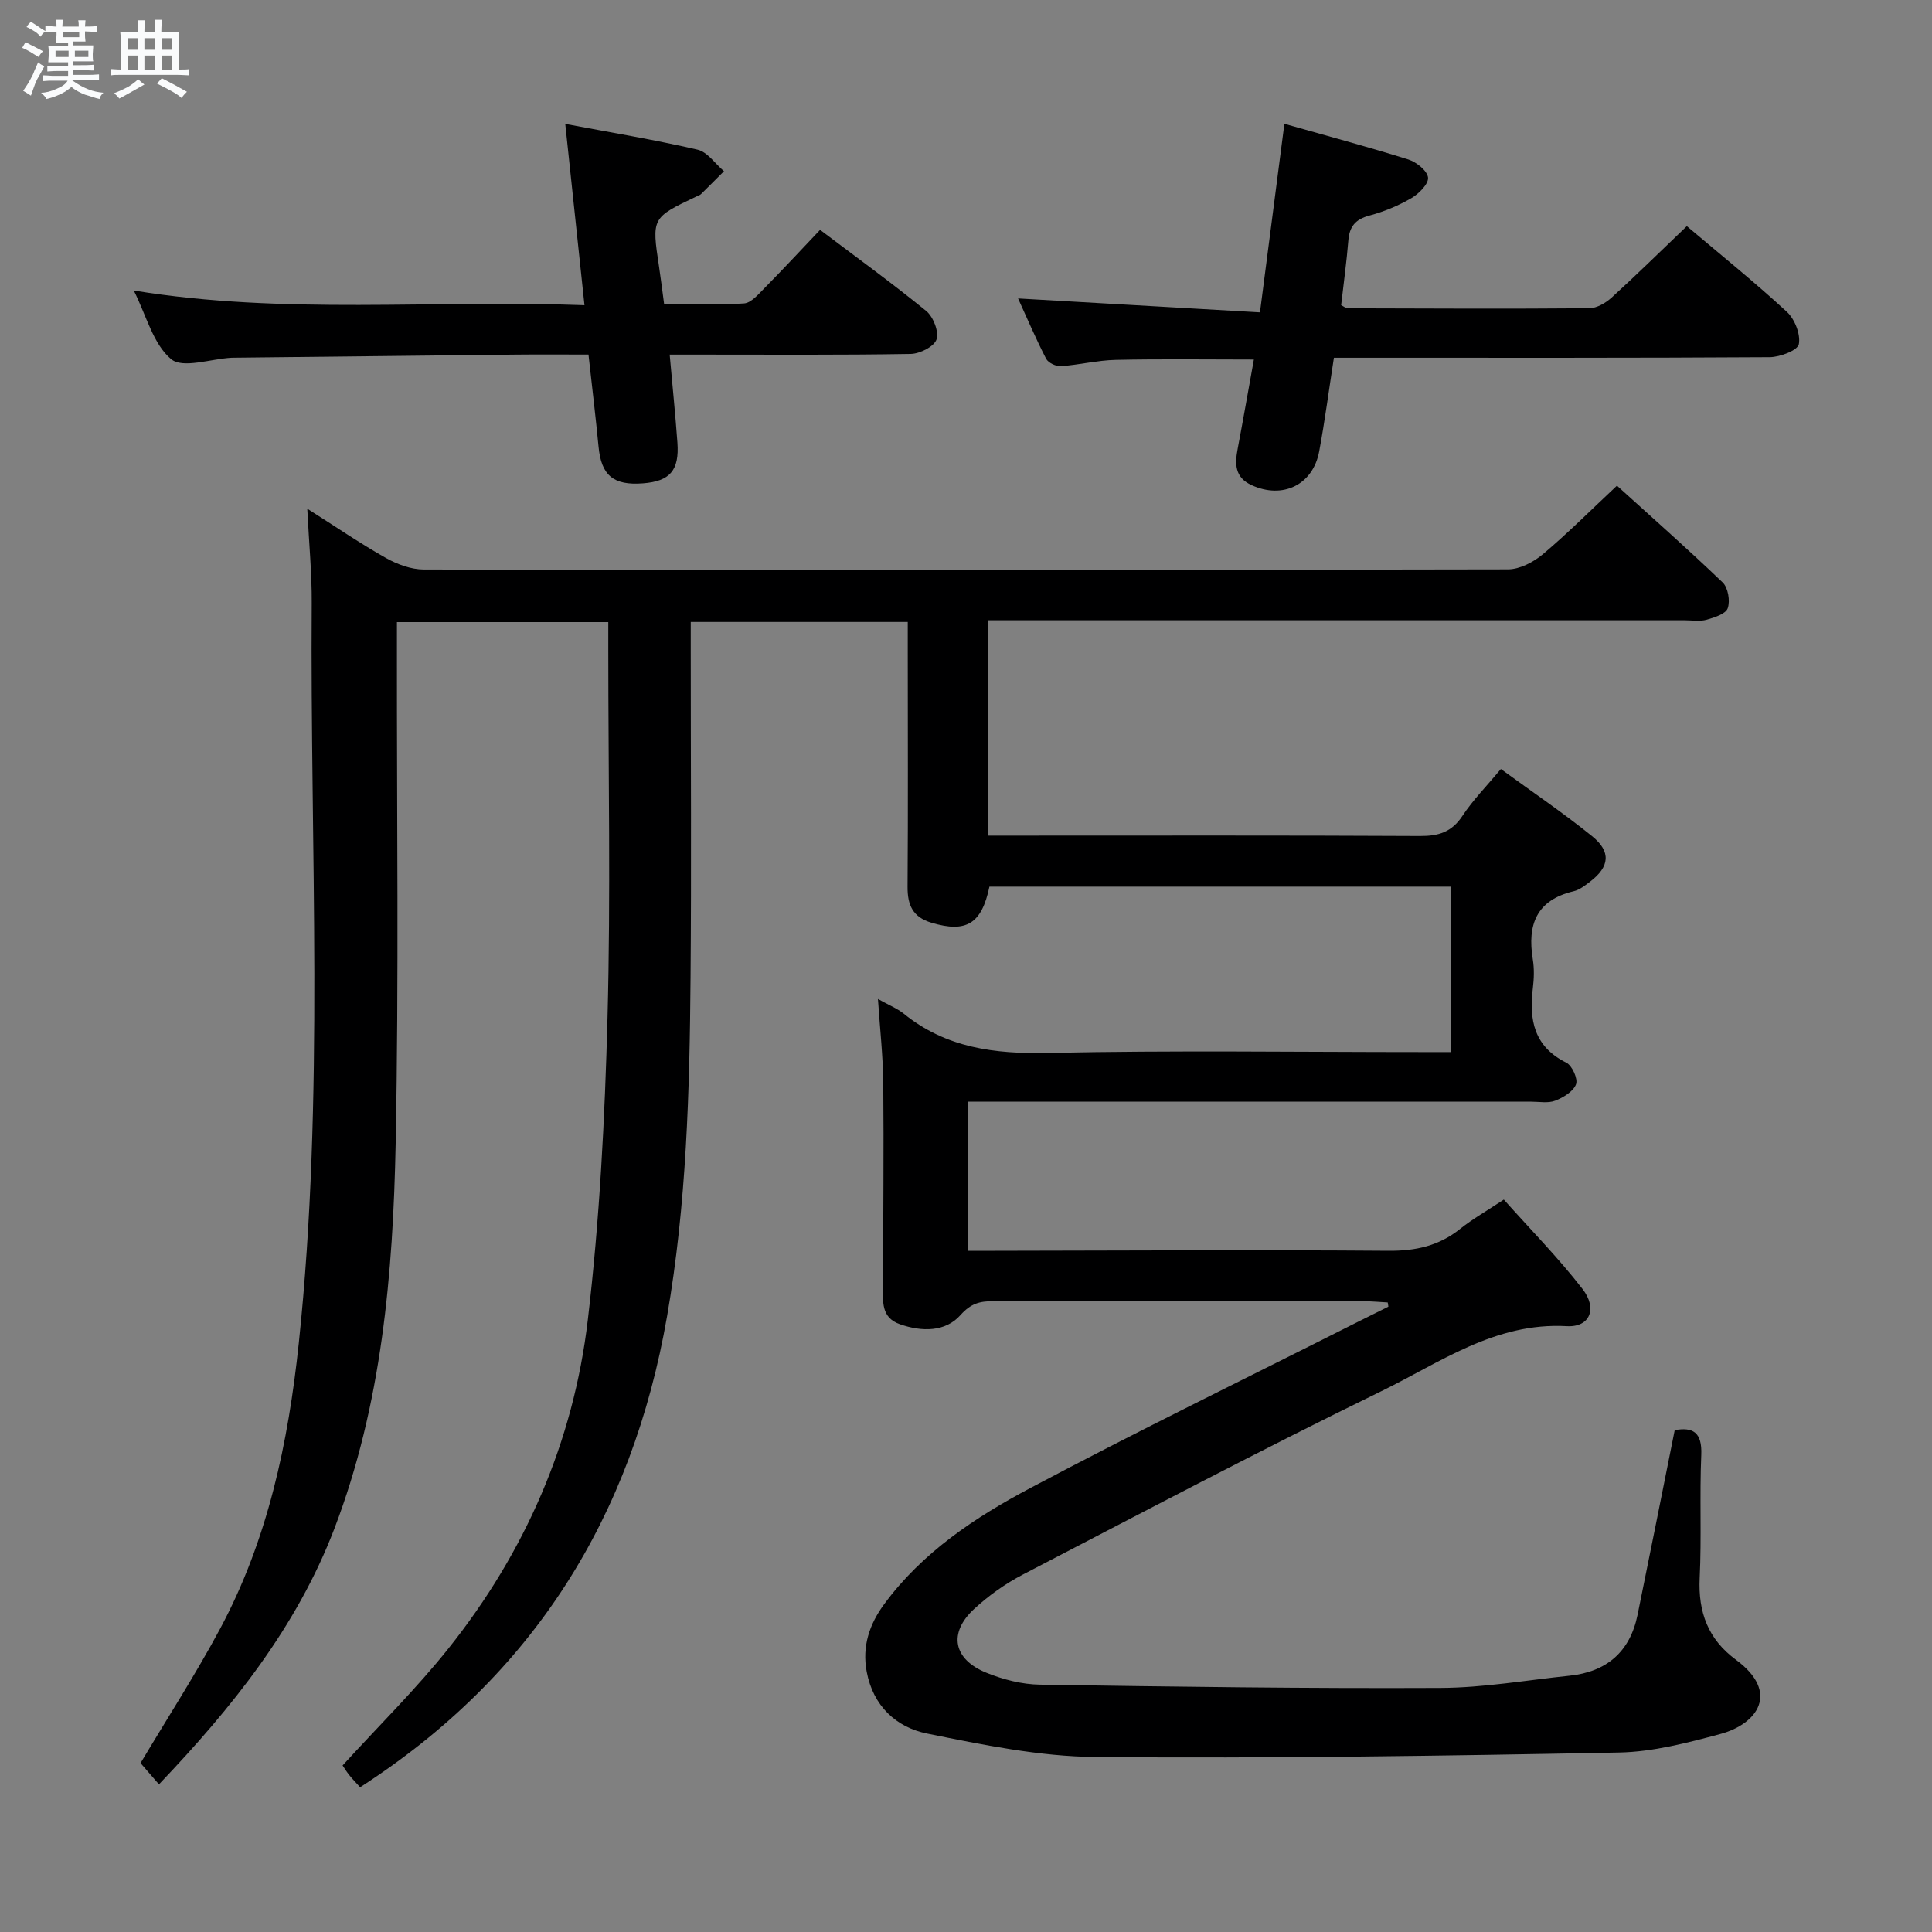 <svg enable-background="new 0 0 400 400" viewBox="0 0 400 400" xmlns="http://www.w3.org/2000/svg"><rect x="0" y="0" width="400" height="400" fill="#808080" stroke="none"/><path d="m6.8 9.5c.6.3 1.3.7 2.1 1.1-.4.4-.7.8-.9 1.2-.7-.4-1.3-.8-1.8-1.1s-1.1-.6-1.6-.8c.2-.4.5-.8.7-1.2.4.2.8.5 1.5.8zm.9 6.9c-.3.6-.5 1.1-.7 1.7s-.4 1.1-.6 1.7c-.6-.4-1.1-.7-1.6-1 .7-1 1.2-1.8 1.5-2.4.3-.5.6-1.1.8-1.7.3-.6.5-1.2.8-1.8.3.3.8.6 1.3.8-.7 1.3-1.2 2.2-1.5 2.7zm.1-11c.4.3 1 .7 1.7 1.1-.5.2-.8.6-1.1 1.1-.5-.6-1-1-1.4-1.2s-.9-.6-1.5-.8c.2-.4.5-.7.9-1.1.5.3.9.6 1.4.9zm10.5 13.1c1 .4 2 .6 3.1.7-.4.4-.7.8-.8 1.3-.9-.2-1.9-.6-3-.9-1-.4-2-.9-2.8-1.6-.5.4-1.1.9-1.9 1.3s-1.9.9-3.3 1.2c-.1-.3-.5-.8-1.1-1.3 1 0 2.1-.3 3.2-.8 1.2-.5 1.9-1 2.3-1.7h-3.2c-.4 0-1 0-2 .1v-1.2c1 0 1.7.1 2 .1h3.3v-1h-2.3c-.2 0-.9 0-2 .1v-1.2c1.2 0 1.9.1 2 .1h2.3v-.8h-4.1c0-.7.1-1.2.1-1.6 0-.5 0-1.1-.1-1.8h4.1v-.7h-2.5c0-.6.1-1.1.1-1.6v-.6h-.5c-.4 0-1 0-1.8.1v-1.3c1.2 0 1.9.1 2.1.1h.2c0-.3 0-.8-.1-1.4h1.4c0 .6-.1 1-.1 1.4h3.4c0-.4 0-.8-.1-1.3h1.5c0 .4-.1.9-.1 1.3.7 0 1.5 0 2.5-.1v1.2c-1 0-1.8-.1-2.5-.1v.6c0 .3 0 .8.1 1.5h-2.5v.8h4.1c0 .7-.1 1.3-.1 1.8s0 1 .1 1.5h-4.1v.8h1.4c.8 0 1.8 0 2.9-.1v1.2c-1 0-1.9-.1-2.8-.1h-1.5v1h3.2c.3 0 1 0 2.1-.1v1.2c-1.1 0-1.8-.1-2.1-.1h-3.4l-.1.1c1.4 1 2.4 1.5 3.4 1.9zm-4.1-6.7v-1.3h-2.7v1.3zm2.2-4.1v-1.1h-3.4v1.1zm1.9 4.1v-1.3h-2.8v1.3z" fill="#fafbfc"/><path d="m37 6.7v2.3 5.4c1 0 1.8 0 2.2-.1v1.3c-.6 0-1.5-.1-2.5-.1h-11.9c-.7 0-1.3 0-1.8.1v-1.3c.5 0 1.1.1 2 .1v-5.2c0-1 0-1.8-.1-2.5h3.7c0-1.3 0-2.1-.1-2.5h1.5c0 .4-.1 1.3-.1 2.5h2.2c0-1.2 0-2.1-.1-2.6h1.5c0 .4-.1 1.3-.1 2.6zm-12.3 13.7c-.3-.4-.7-.8-1.1-1.1 1.1-.4 2.1-.9 2.9-1.3.8-.5 1.5-1 2.1-1.6.4.4.9.8 1.3 1.1-2.5 1.4-4.2 2.4-5.2 2.9zm3.9-10.1v-2.4h-2.2v2.4zm0 4.1v-2.9h-2.2v2.9zm3.5-4.1v-2.4h-2.2v2.4zm0 4.1v-2.9h-2.2v2.9zm.4 2.9 1-1.1c.6.3 1.4.7 2.5 1.3s2 1.1 2.7 1.5c-.4.4-.8.8-1.1 1.3-.8-.8-2.5-1.7-5.1-3zm3.1-7v-2.4h-2.1v2.4zm0 4.1v-2.9h-2.1v2.9z" fill="#fafbfc"/><g fill="#000001"><path d="m287.31 269.66c-1.58-.08-3.17-.24-4.75-.24-25.66-.02-51.33 0-76.99-.02-2.69 0-4.56.45-6.71 2.87-3.12 3.52-8 3.49-12.54 1.9-3.97-1.39-3.5-4.77-3.5-7.93.03-14 .18-27.99.05-41.99-.05-5.57-.68-11.14-1.1-17.42 2.24 1.26 3.96 1.93 5.33 3.03 8.78 7.12 18.83 8.37 29.86 8.14 25.82-.56 51.66-.18 77.49-.18h5.92c0-11.47 0-22.68 0-34.25-31.85 0-63.73 0-95.52 0-1.62 7.77-4.84 9.6-11.98 7.48-3.9-1.16-5-3.66-4.97-7.48.12-16.33.04-32.66.04-48.99 0-1.82 0-3.63 0-5.81-15.07 0-29.8 0-44.93 0v5.67c0 22.66.15 45.33-.04 67.99-.19 23.45-.82 46.9-4.86 70.08-7.21 41.45-27.61 74.36-63.55 97.52-.79-.87-1.57-1.66-2.25-2.52-.61-.76-1.11-1.6-1.38-1.99 7.51-8.24 15.23-15.83 21.93-24.24 15.88-19.93 25.87-42.77 28.84-68.01 2.45-20.76 3.53-41.73 4.08-62.64.67-25.31.16-50.66.16-75.99 0-1.82 0-3.64 0-5.84-14.54 0-28.77 0-43.76 0v5.86c-.04 33.99.41 68-.26 101.98-.54 27.1-2.87 54.15-12.68 79.82-7.79 20.4-21.18 37.08-36.33 52.97-1.56-1.81-2.83-3.27-3.81-4.4 5.63-9.45 11.41-18.39 16.43-27.74 9.9-18.45 14.16-38.59 16.33-59.19 5.37-51 2.32-102.16 2.68-153.25.04-6.11-.56-12.23-.92-19.53 6.01 3.81 11.03 7.25 16.31 10.22 2.33 1.31 5.19 2.36 7.81 2.37 74.82.12 149.65.13 224.47-.03 2.43-.01 5.27-1.49 7.21-3.12 5.19-4.37 9.99-9.19 15.35-14.21 6.99 6.34 14.59 13.04 21.89 20.04 1.12 1.08 1.58 3.81 1.05 5.33-.41 1.19-2.76 1.93-4.38 2.39-1.39.39-2.98.11-4.48.11-45.99 0-91.99 0-137.98 0-1.97 0-3.94 0-6.31 0v44.59h5.46c28 0 55.99-.07 83.99.08 3.83.02 6.55-.81 8.76-4.15 2.18-3.3 5.02-6.18 7.97-9.72 6.39 4.66 12.84 9.03 18.88 13.9 4 3.22 3.63 6.34-.4 9.41-1.05.8-2.19 1.71-3.43 2-7.71 1.83-9.61 6.94-8.44 14.09.32 1.95.25 4.02.01 5.99-.81 6.57.25 12.08 6.92 15.4 1.21.6 2.45 3.35 2.02 4.48-.56 1.49-2.62 2.73-4.3 3.39-1.46.57-3.29.21-4.95.21-36.83.01-73.66 0-110.49 0-1.95 0-3.91 0-6.12 0v30.87h5.58c27.16-.04 54.33-.21 81.49 0 5.61.04 10.4-1.02 14.78-4.52 2.59-2.07 5.5-3.72 9.06-6.08 5.46 6.13 11.27 12.02 16.3 18.52 3.12 4.03 1.54 7.96-3.25 7.69-14.86-.84-26.29 7.56-38.48 13.5-24.94 12.16-49.49 25.12-74.12 37.91-3.65 1.9-7.13 4.37-10.15 7.17-5.35 4.97-4.29 10.41 2.58 13.18 3.48 1.41 7.37 2.41 11.1 2.46 27.63.43 55.26.81 82.89.68 8.92-.04 17.83-1.61 26.73-2.53 7.68-.8 12.51-4.93 14.08-12.56 2.59-12.65 5.1-25.32 7.7-38.28 3.74-.68 5.7.4 5.5 5.13-.37 8.48.08 17.01-.33 25.49-.34 7.08 1.76 12.69 7.51 16.92 9.16 6.75 4.45 13.3-3.21 15.36-6.85 1.84-13.95 3.7-20.97 3.84-36.12.69-72.26 1.25-108.38.93-11.65-.1-23.38-2.53-34.88-4.85-6.41-1.29-11.19-5.69-12.53-12.8-1-5.29.59-9.88 3.63-14.01 7.9-10.72 18.81-17.96 30.25-24.03 22.16-11.76 44.73-22.75 67.13-34.06 2.33-1.17 4.67-2.33 7-3.49-.03-.3-.09-.58-.14-.87z"/><path d="m349.24 46.82c6.87 5.81 13.99 11.55 20.71 17.74 1.63 1.5 2.87 4.65 2.48 6.7-.24 1.27-3.88 2.67-6.01 2.69-28.16.18-56.33.12-84.49.12-1.81 0-3.62 0-5.76 0-1.04 6.69-1.87 13.08-3.05 19.4-1.3 6.94-7.56 9.92-13.98 6.98-3.53-1.61-3.49-4.4-2.89-7.56 1.14-6.02 2.19-12.05 3.35-18.45-9.77 0-19.19-.14-28.6.07-3.79.08-7.56 1.04-11.36 1.3-1.01.07-2.61-.69-3.05-1.53-2.12-4.11-3.93-8.37-5.81-12.49 16.6.96 32.93 1.9 50.08 2.88 1.73-13.31 3.35-25.86 5.06-39.04 8.92 2.53 17.35 4.78 25.66 7.39 1.68.53 3.92 2.33 4.08 3.74.14 1.31-1.89 3.35-3.43 4.25-2.7 1.57-5.69 2.82-8.71 3.62-2.89.77-4.13 2.26-4.36 5.15-.36 4.46-.98 8.89-1.49 13.4.53.26.95.64 1.37.65 16.66.05 33.33.13 49.99-.01 1.57-.01 3.4-1.09 4.63-2.2 5.15-4.69 10.13-9.59 15.58-14.8z"/><path d="m121.84 73.41c-5.37 0-10.18-.04-14.99.01-19.48.2-38.95.42-58.43.64-.17 0-.33 0-.5.01-4.29.23-10.1 2.3-12.5.28-3.72-3.12-5.11-9.01-7.72-14.2 31.2 5.09 61.99 1.85 93.31 3.04-1.34-12.64-2.6-24.6-3.98-37.54 9.4 1.77 18.46 3.27 27.4 5.34 2.05.48 3.65 2.92 5.46 4.46-1.58 1.58-3.16 3.17-4.76 4.74-.23.22-.58.32-.88.46-9.34 4.43-9.33 4.43-7.8 14.58.35 2.3.63 4.61 1.05 7.74 5.4 0 10.99.23 16.54-.15 1.48-.1 2.98-1.9 4.23-3.16 3.84-3.89 7.55-7.89 11.52-12.07 7.52 5.68 14.91 11.03 21.97 16.79 1.46 1.2 2.67 4.28 2.14 5.89-.48 1.47-3.45 2.98-5.35 3.01-14.66.25-29.32.14-43.98.14-1.8 0-3.59 0-5.92 0 .57 6.42 1.17 12.31 1.6 18.21.42 5.77-1.55 8.01-7.12 8.44-6.16.48-8.65-1.66-9.21-7.62-.59-6.13-1.33-12.22-2.08-19.04z"/></g></svg>